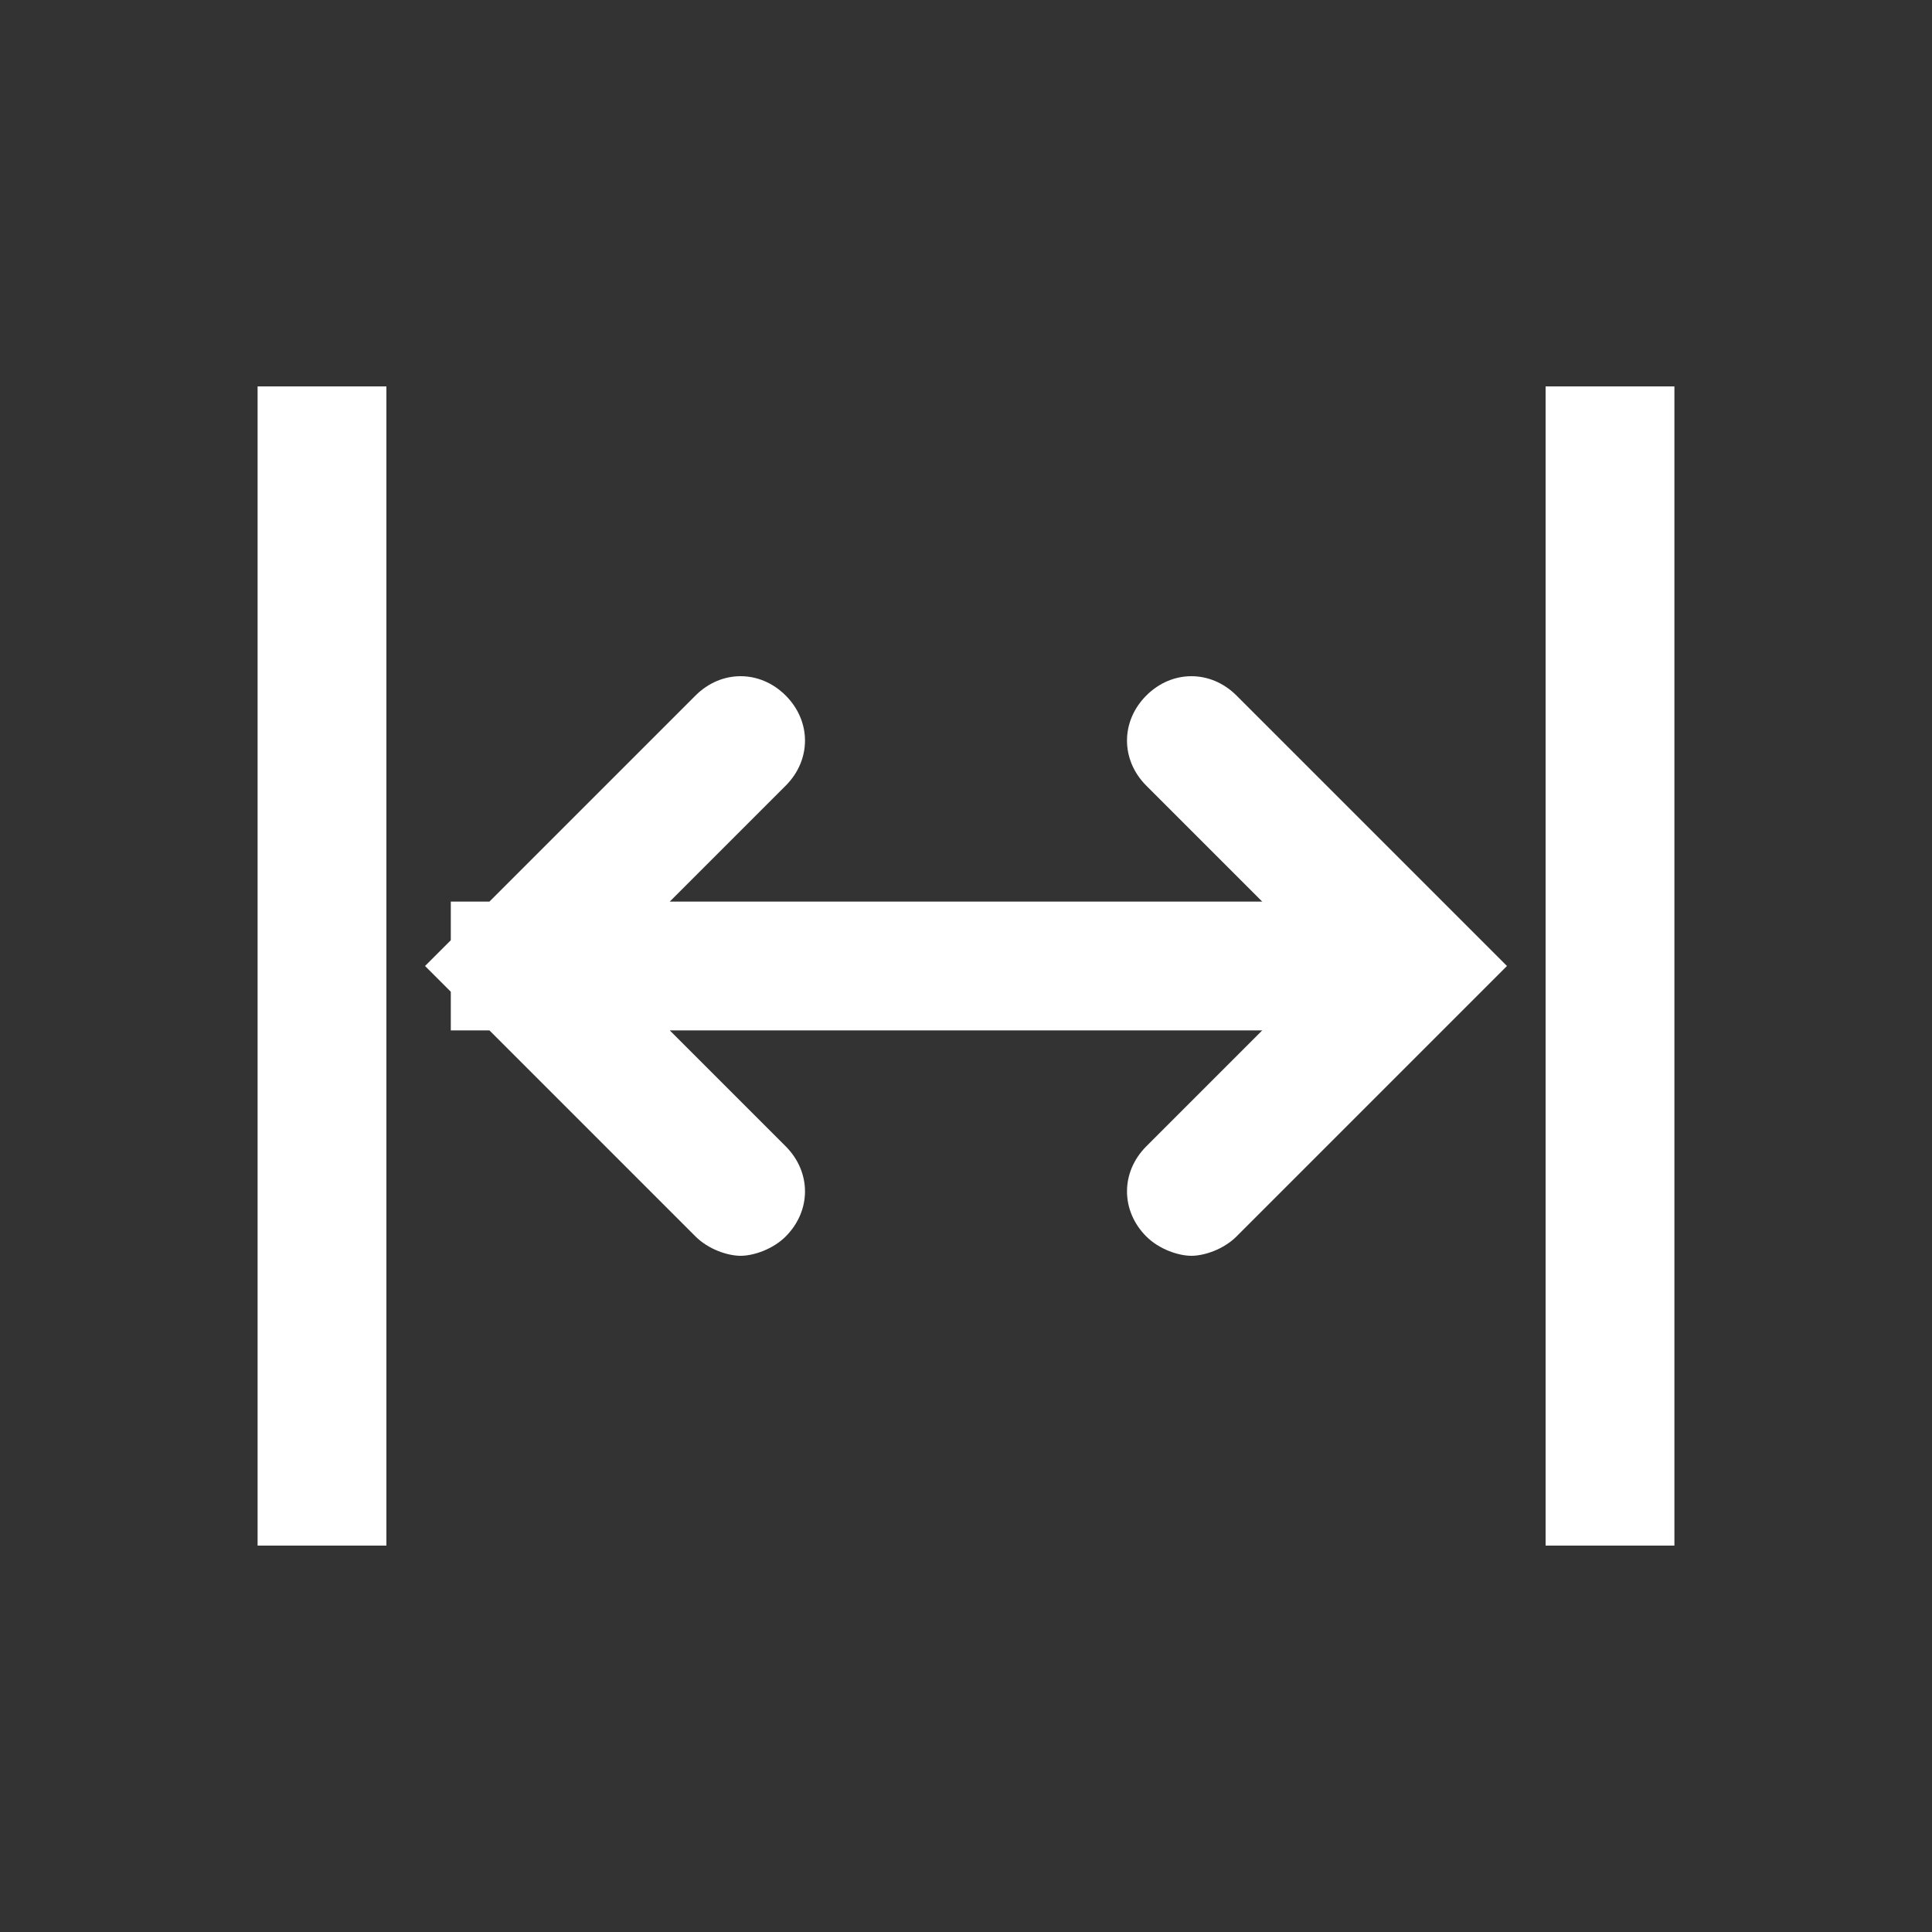 <?xml version="1.0" encoding="utf-8"?>
<svg version="1.1" id="Layer_1" xmlns="http://www.w3.org/2000/svg" xmlns:xlink="http://www.w3.org/1999/xlink" x="0px" y="0px"
   viewBox="0 0 30 30" enable-background="new 0 0 30 30" xml:space="preserve">
<rect x="0" y="0" width="30" height="30" fill="#333333" stroke="none"/>
<path fill="#FFFFFF" d="M19.2,10.8c-0.4-0.4-1-0.4-1.4,0s-0.4,1,0,1.4l1.8,1.8h-9.2l1.8-1.8c0.4-0.4,0.4-1,0-1.4s-1-0.4-1.4,0L7.6,14H7v0.6L6.6,15
  L7,15.4V16h0.6l3.2,3.2c0.2,0.2,0.5,0.3,0.7,0.3s0.5-0.1,0.7-0.3c0.4-0.4,0.4-1,0-1.4L10.4,16h9.2l-1.8,1.8c-0.4,0.4-0.4,1,0,1.4
  c0.2,0.2,0.5,0.3,0.7,0.3s0.5-0.1,0.7-0.3l4.2-4.2L19.2,10.8z"/>
<rect fill="#FFFFFF" x="4" y="6" width="2" height="18"/>
<rect fill="#FFFFFF" x="24" y="6" width="2" height="18"/>
</svg>
